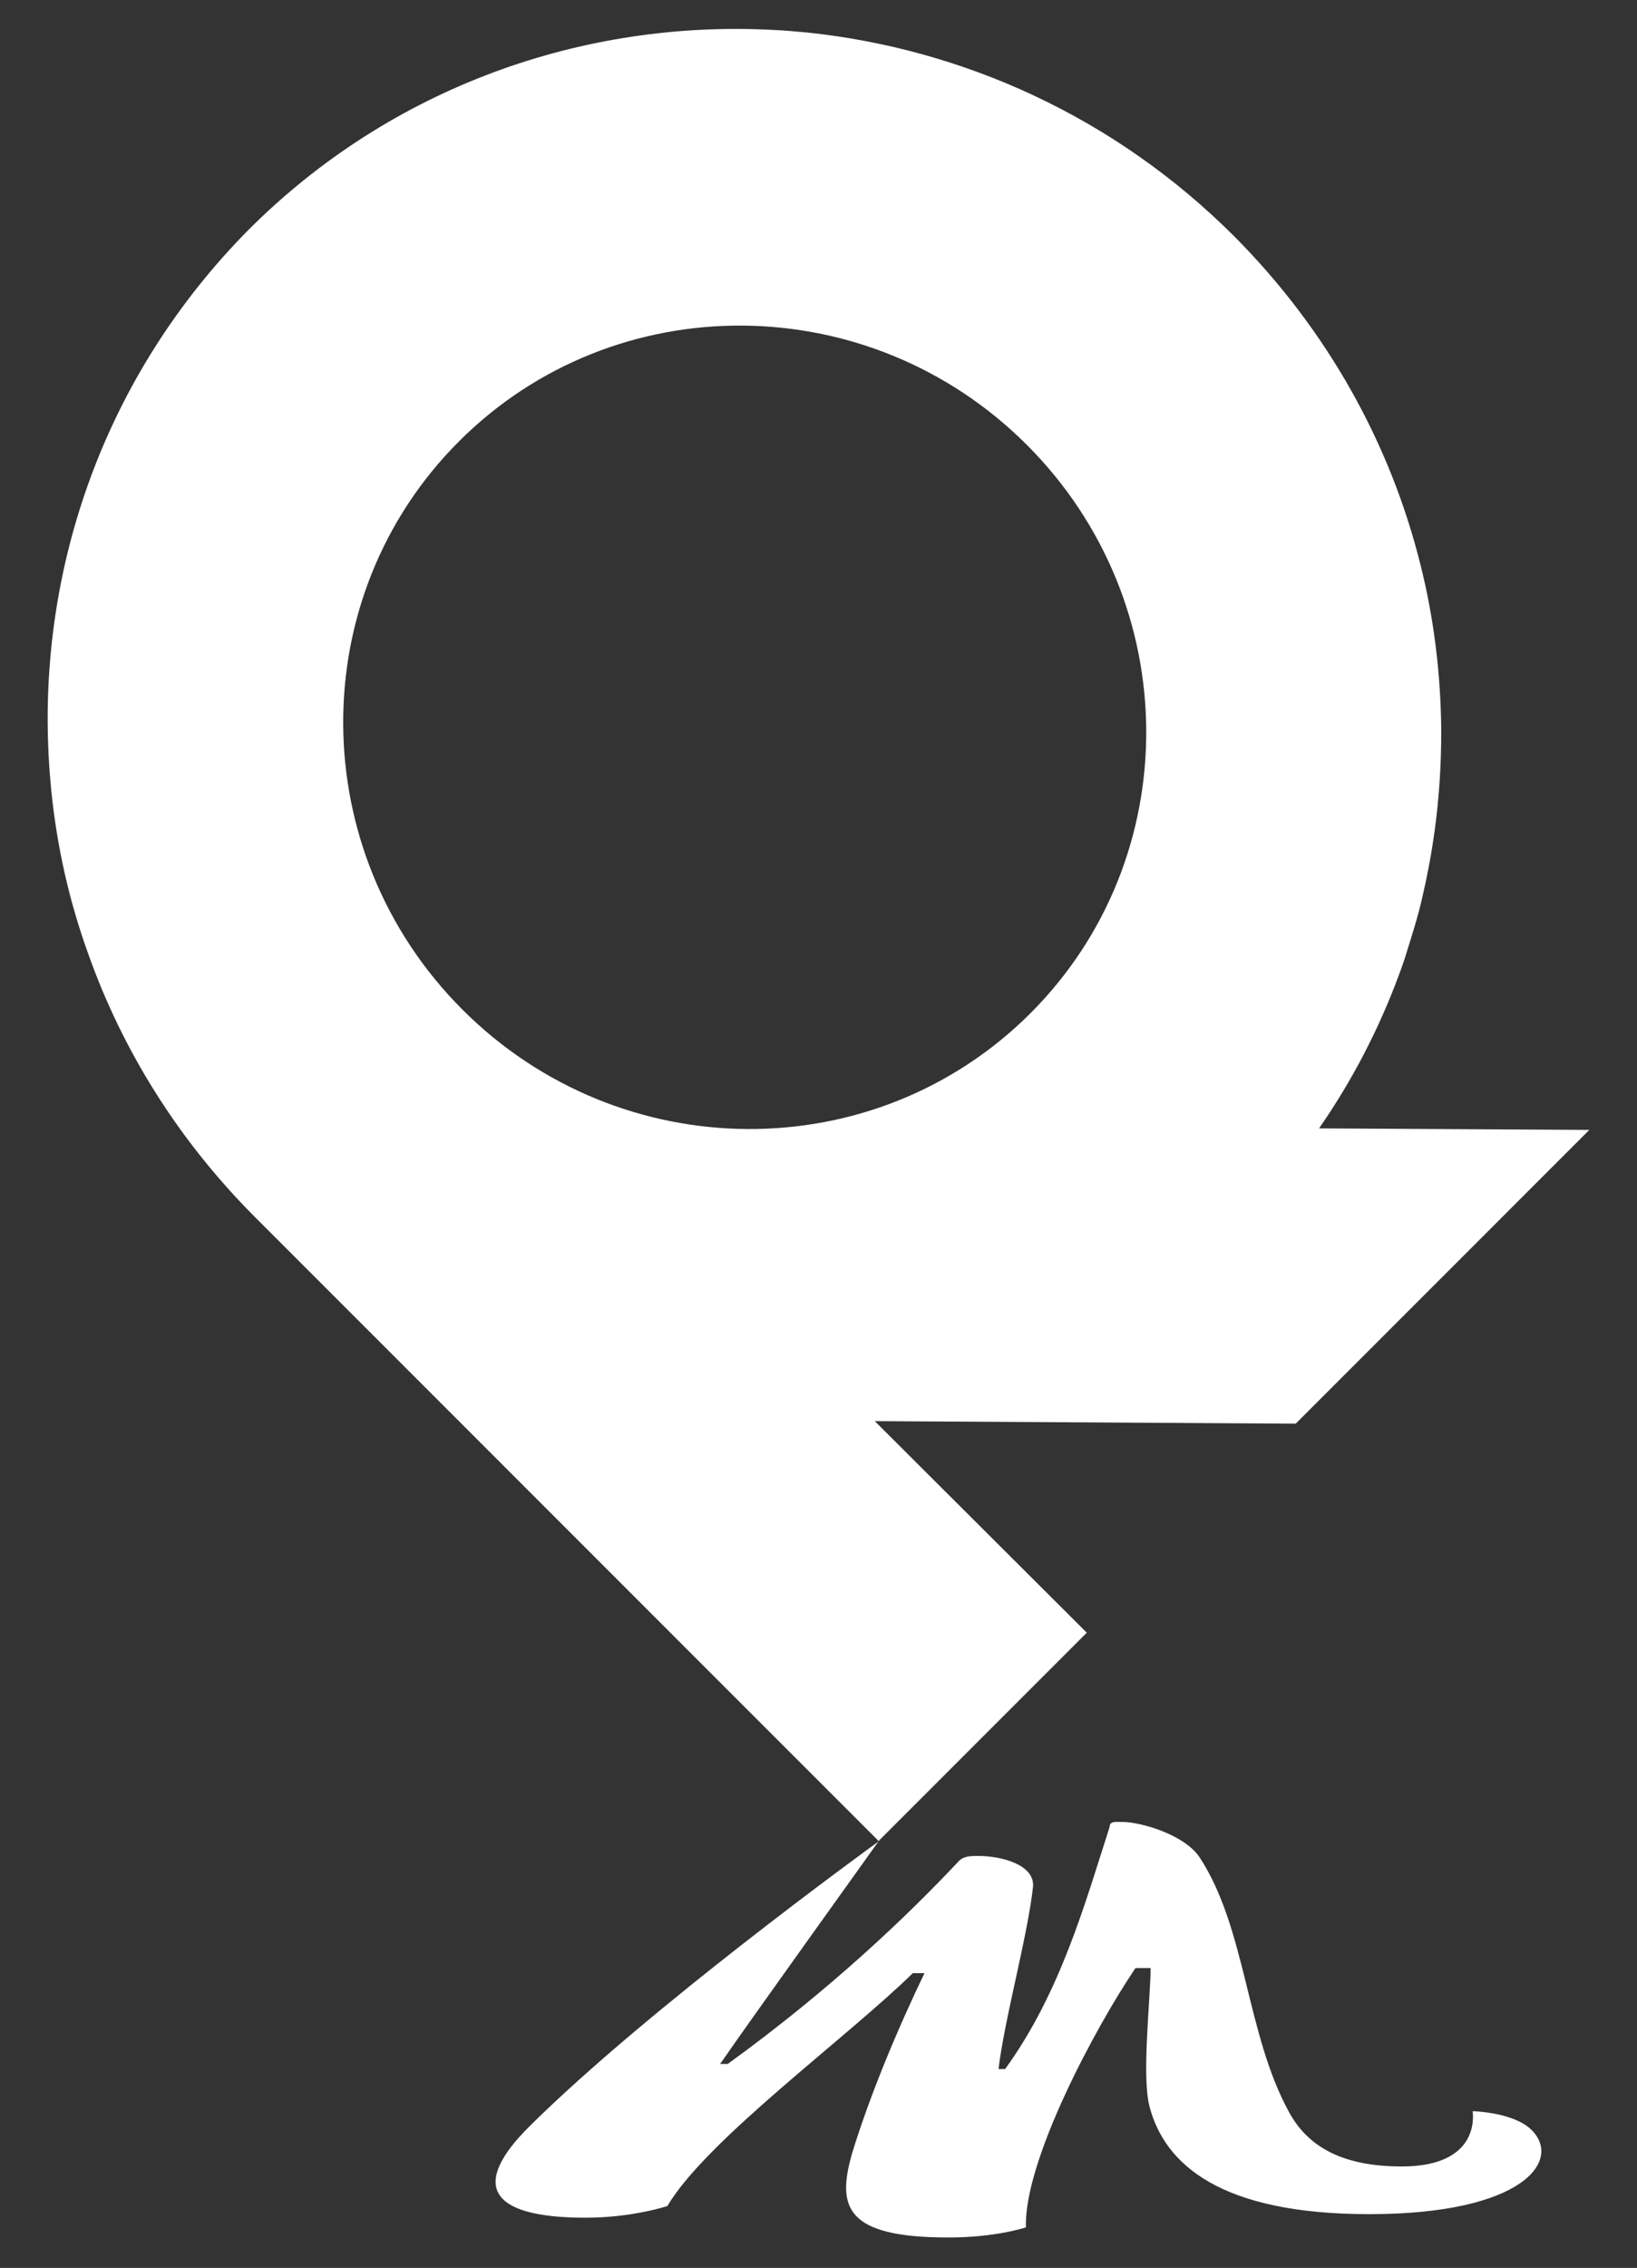 <?xml version="1.0" encoding="utf-8"?>
<!-- Generator: Adobe Illustrator 19.0.0, SVG Export Plug-In . SVG Version: 6.00 Build 0)  -->
<svg version="1.1" id="Layer_1" xmlns="http://www.w3.org/2000/svg" xmlns:xlink="http://www.w3.org/1999/xlink" x="0px" y="0px"
	 viewBox="0 0 322.8 447" style="enable-background:new 0 0 322.8 447;" xml:space="preserve">
<rect x="0" y="0" width="322.8" height="447" fill="#333333" stroke="none"/>
<style type="text/css">
	.st0{fill-rule:evenodd;clip-rule:evenodd;fill:#FFFFFF;}
</style>
<path id="XMLID_7_" class="st0" d="M290.4,416.1c0.4,3.6-0.9,10.9-14,10.9c-11.1,0-18.2-3.5-22.1-10.5c-8.6-15.5-8.5-36.4-17.8-50.5
	c-3-4.4-11.5-6.9-15.2-6.9c-1.3,0-2.5-0.2-2.5,1c-4.8,14.9-9.7,32.7-20.6,47.7h-1.3c1.2-10,5.7-26,6.8-35.9
	c0.4-4.4-6.3-6.1-10.8-6.1c-1.5,0-3,0-4,1.2c-9.6,10.2-24.7,24.8-45.4,39.8H142c6.2-9,30-42.1,31.4-44.1l40.9-40.9l-41.8-41.7
	l83,0.5l57.9-57.9l-53.3-0.3c6.6-9.5,11.8-19.6,15.7-30.1c0.6-1.6,1.2-3.3,1.7-5c1.1-3.5,2.2-7,3-10.6c1-4.3,1.8-8.6,2.4-13
	c0.9-6.5,1.3-13.1,1.3-19.7c-0.1-11-1.4-22-4.1-32.7c-5.9-23.7-18.2-46.1-36.7-64.7c-23.6-23.6-53.6-37-84.3-40.2
	c-2.2-0.2-4.4-0.4-6.6-0.5c-37.3-2-75.2,11.1-103.5,39.4C20.7,73.9,7.6,111.7,9.6,149.1c0.1,2.2,0.3,4.4,0.5,6.6
	c1.1,11,3.5,21.8,7.3,32.3c6.7,18.9,17.7,36.7,32.9,51.9l123,123c-2.6,1.9-45.5,33-68.9,56.2c-11.4,11.3-8.5,18,11.1,18
	c9.2,0,16.1-2.3,16.1-2.3c7.7-13,35.1-32.9,48.4-45.9h2.3c-5.3,11-10.8,24.1-14.3,35.6C165,435,166.7,441,187,441
	c9.5,0,15.3-2,15.3-2c-0.4-13,13.5-39.1,21.6-51.1h3c-0.1,7-1.8,21.4-0.2,27.4c3,11.2,13.8,21.1,43.3,21.1c30.4,0,38.1-10.6,32-16.6
	C298.5,416.3,290.4,416.1,290.4,416.1z M91.2,199c-31.1-31.1-31.4-81.3-0.7-112c30.7-30.7,80.9-30.4,112,0.7
	c31.1,31.1,31.4,81.3,0.7,112C172.5,230.4,122.3,230.1,91.2,199z"/>
</svg>
